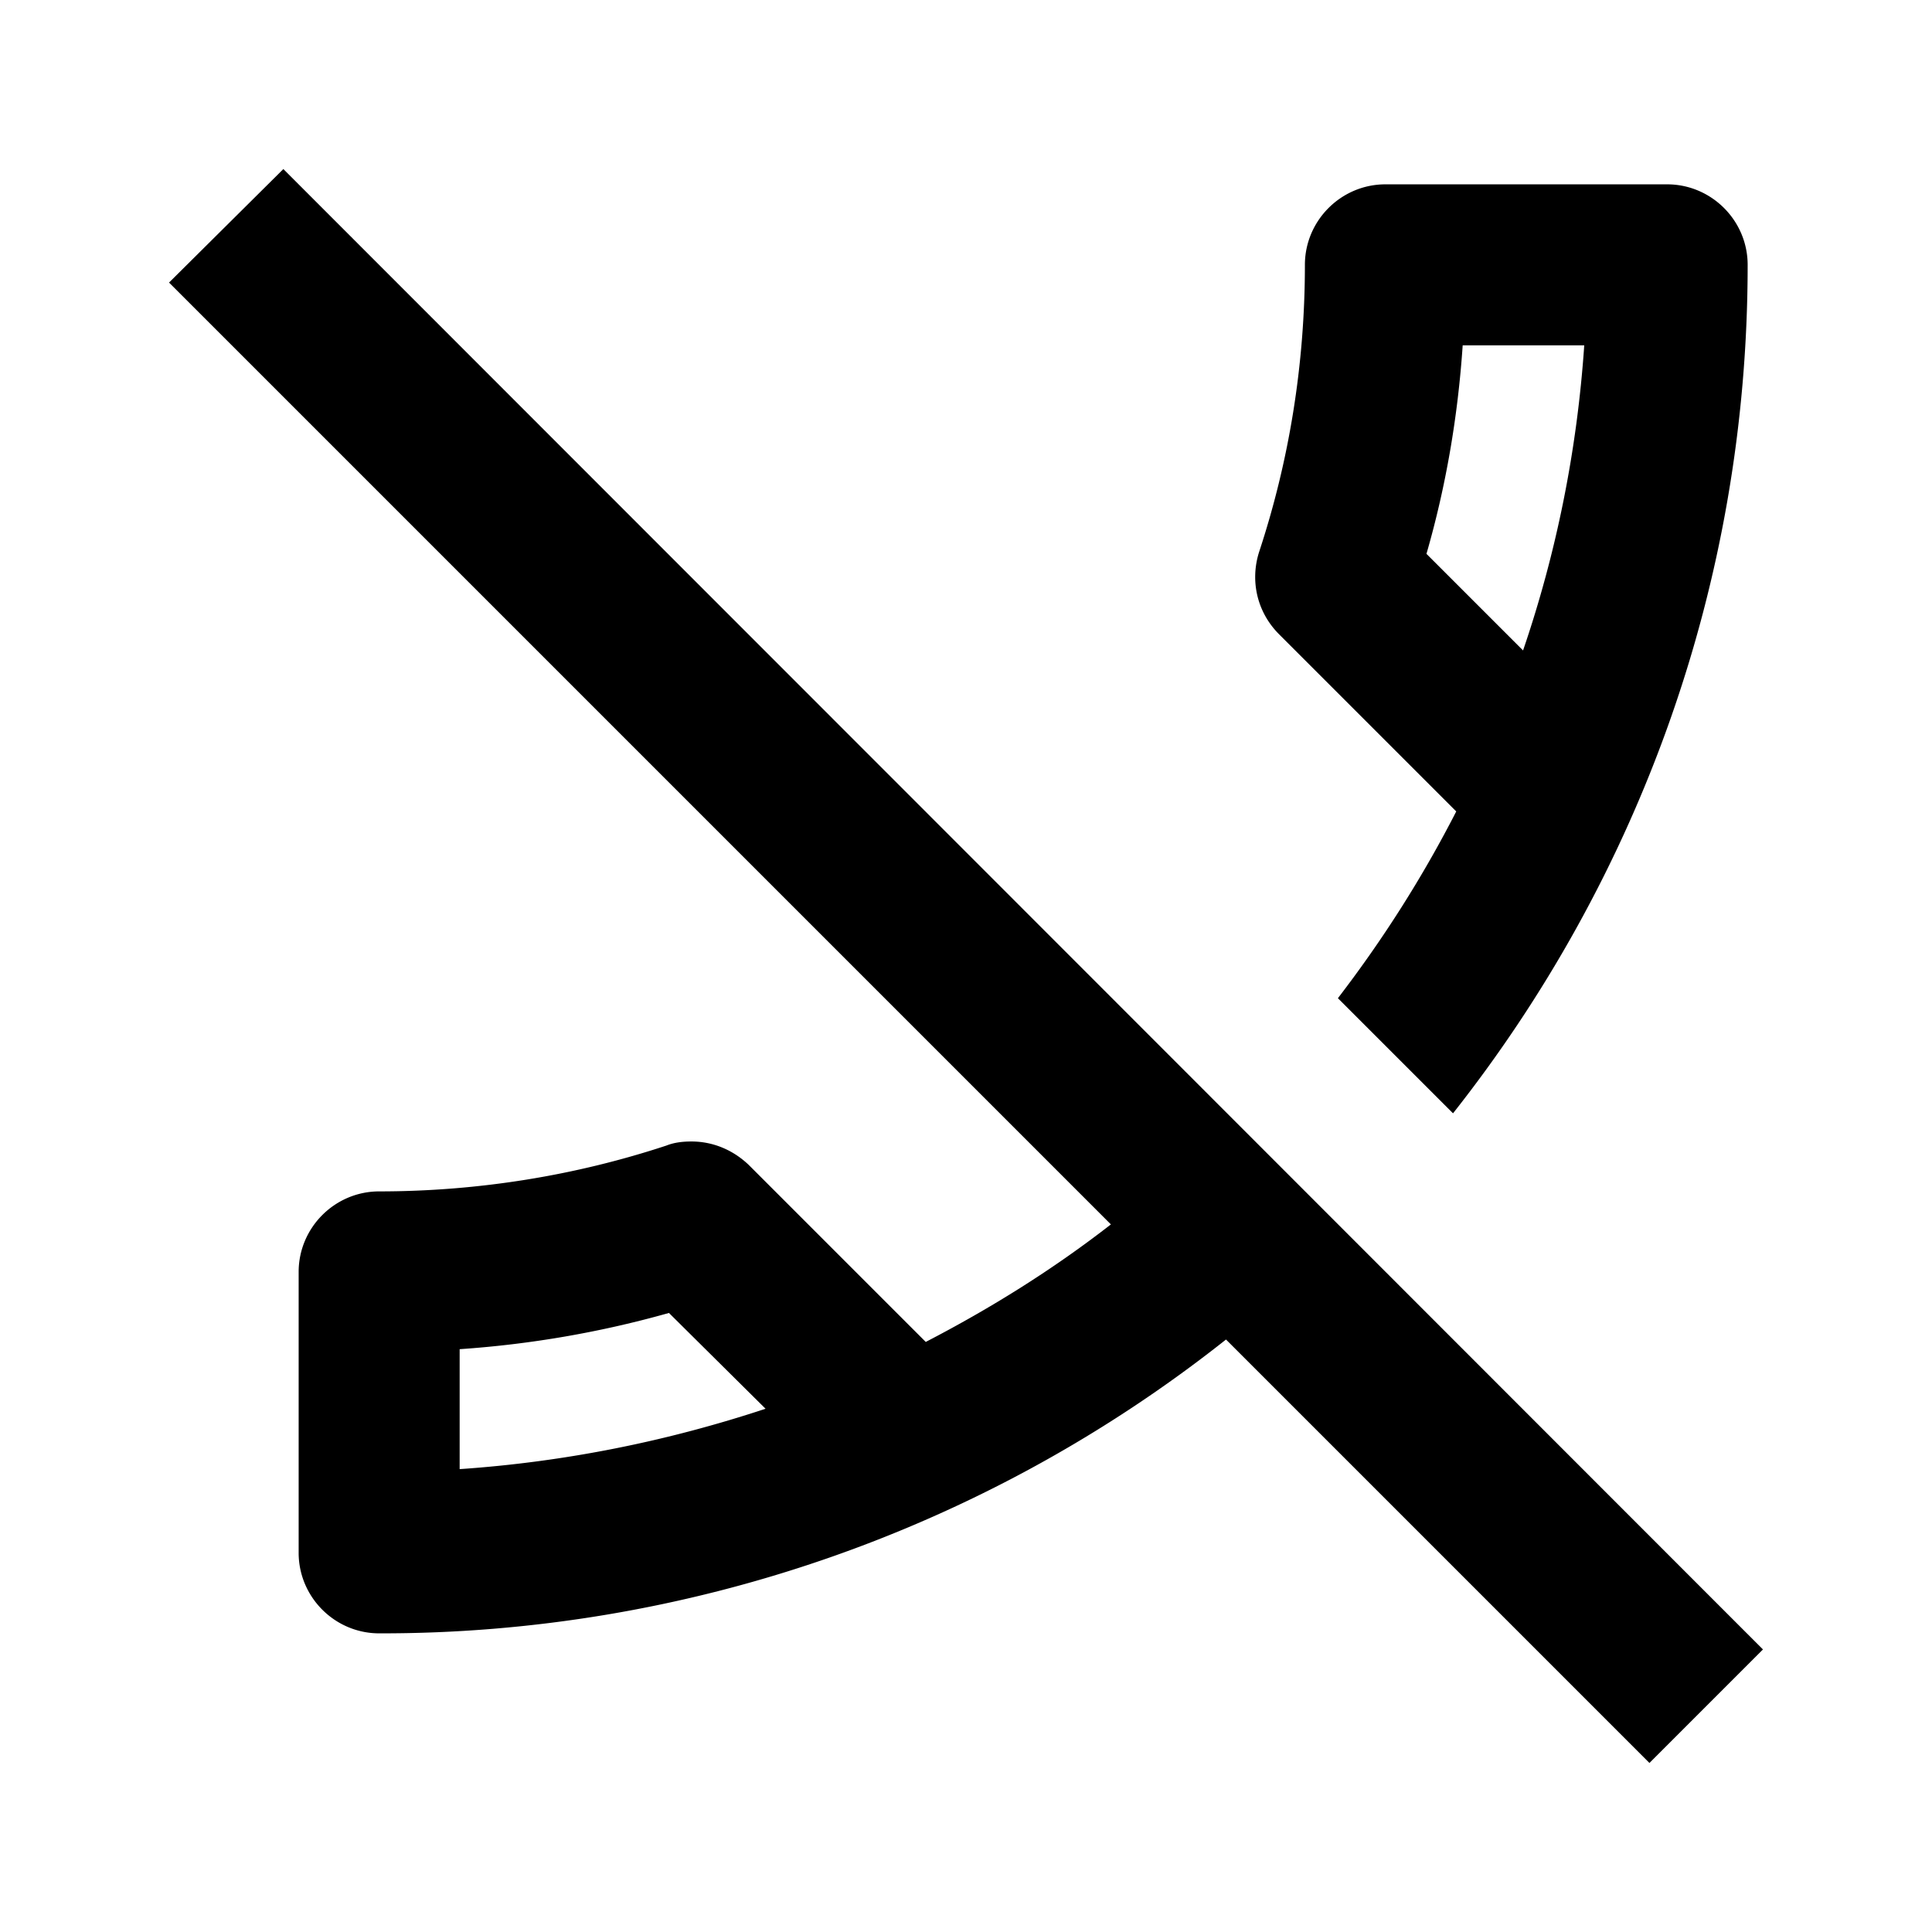 <svg width="46" height="46" fill="currentColor" viewBox="0 0 24 24" xmlns="http://www.w3.org/2000/svg">
  <path d="m18.05 13.83-1.43-1.43c.56-.73 1.05-1.5 1.47-2.32l-2.2-2.2c-.28-.28-.36-.67-.25-1.02.37-1.12.57-2.32.57-3.57 0-.55.45-1 1-1h3.5c.55 0 1 .45 1 1 0 3.98-1.37 7.64-3.66 10.54Zm-2.82 2.81a16.884 16.884 0 0 1-10.52 3.65c-.55 0-1-.45-1-1V15.8c0-.55.45-1 1-1 1.24 0 2.45-.2 3.57-.57.1-.04.21-.05.31-.05.26 0 .51.1.71.29l2.2 2.2c.81-.42 1.58-.9 2.3-1.46L2.1 3.51 3.52 2.1 21.9 20.49l-1.41 1.41-5.26-5.26Zm-6.92-.33c-.85.24-1.72.39-2.6.45v1.49c1.32-.09 2.59-.35 3.8-.75l-1.2-1.19Zm9.86-12.02c-.06.89-.21 1.76-.45 2.59l1.2 1.2c.41-1.2.67-2.47.76-3.79h-1.51Z"></path>
</svg>